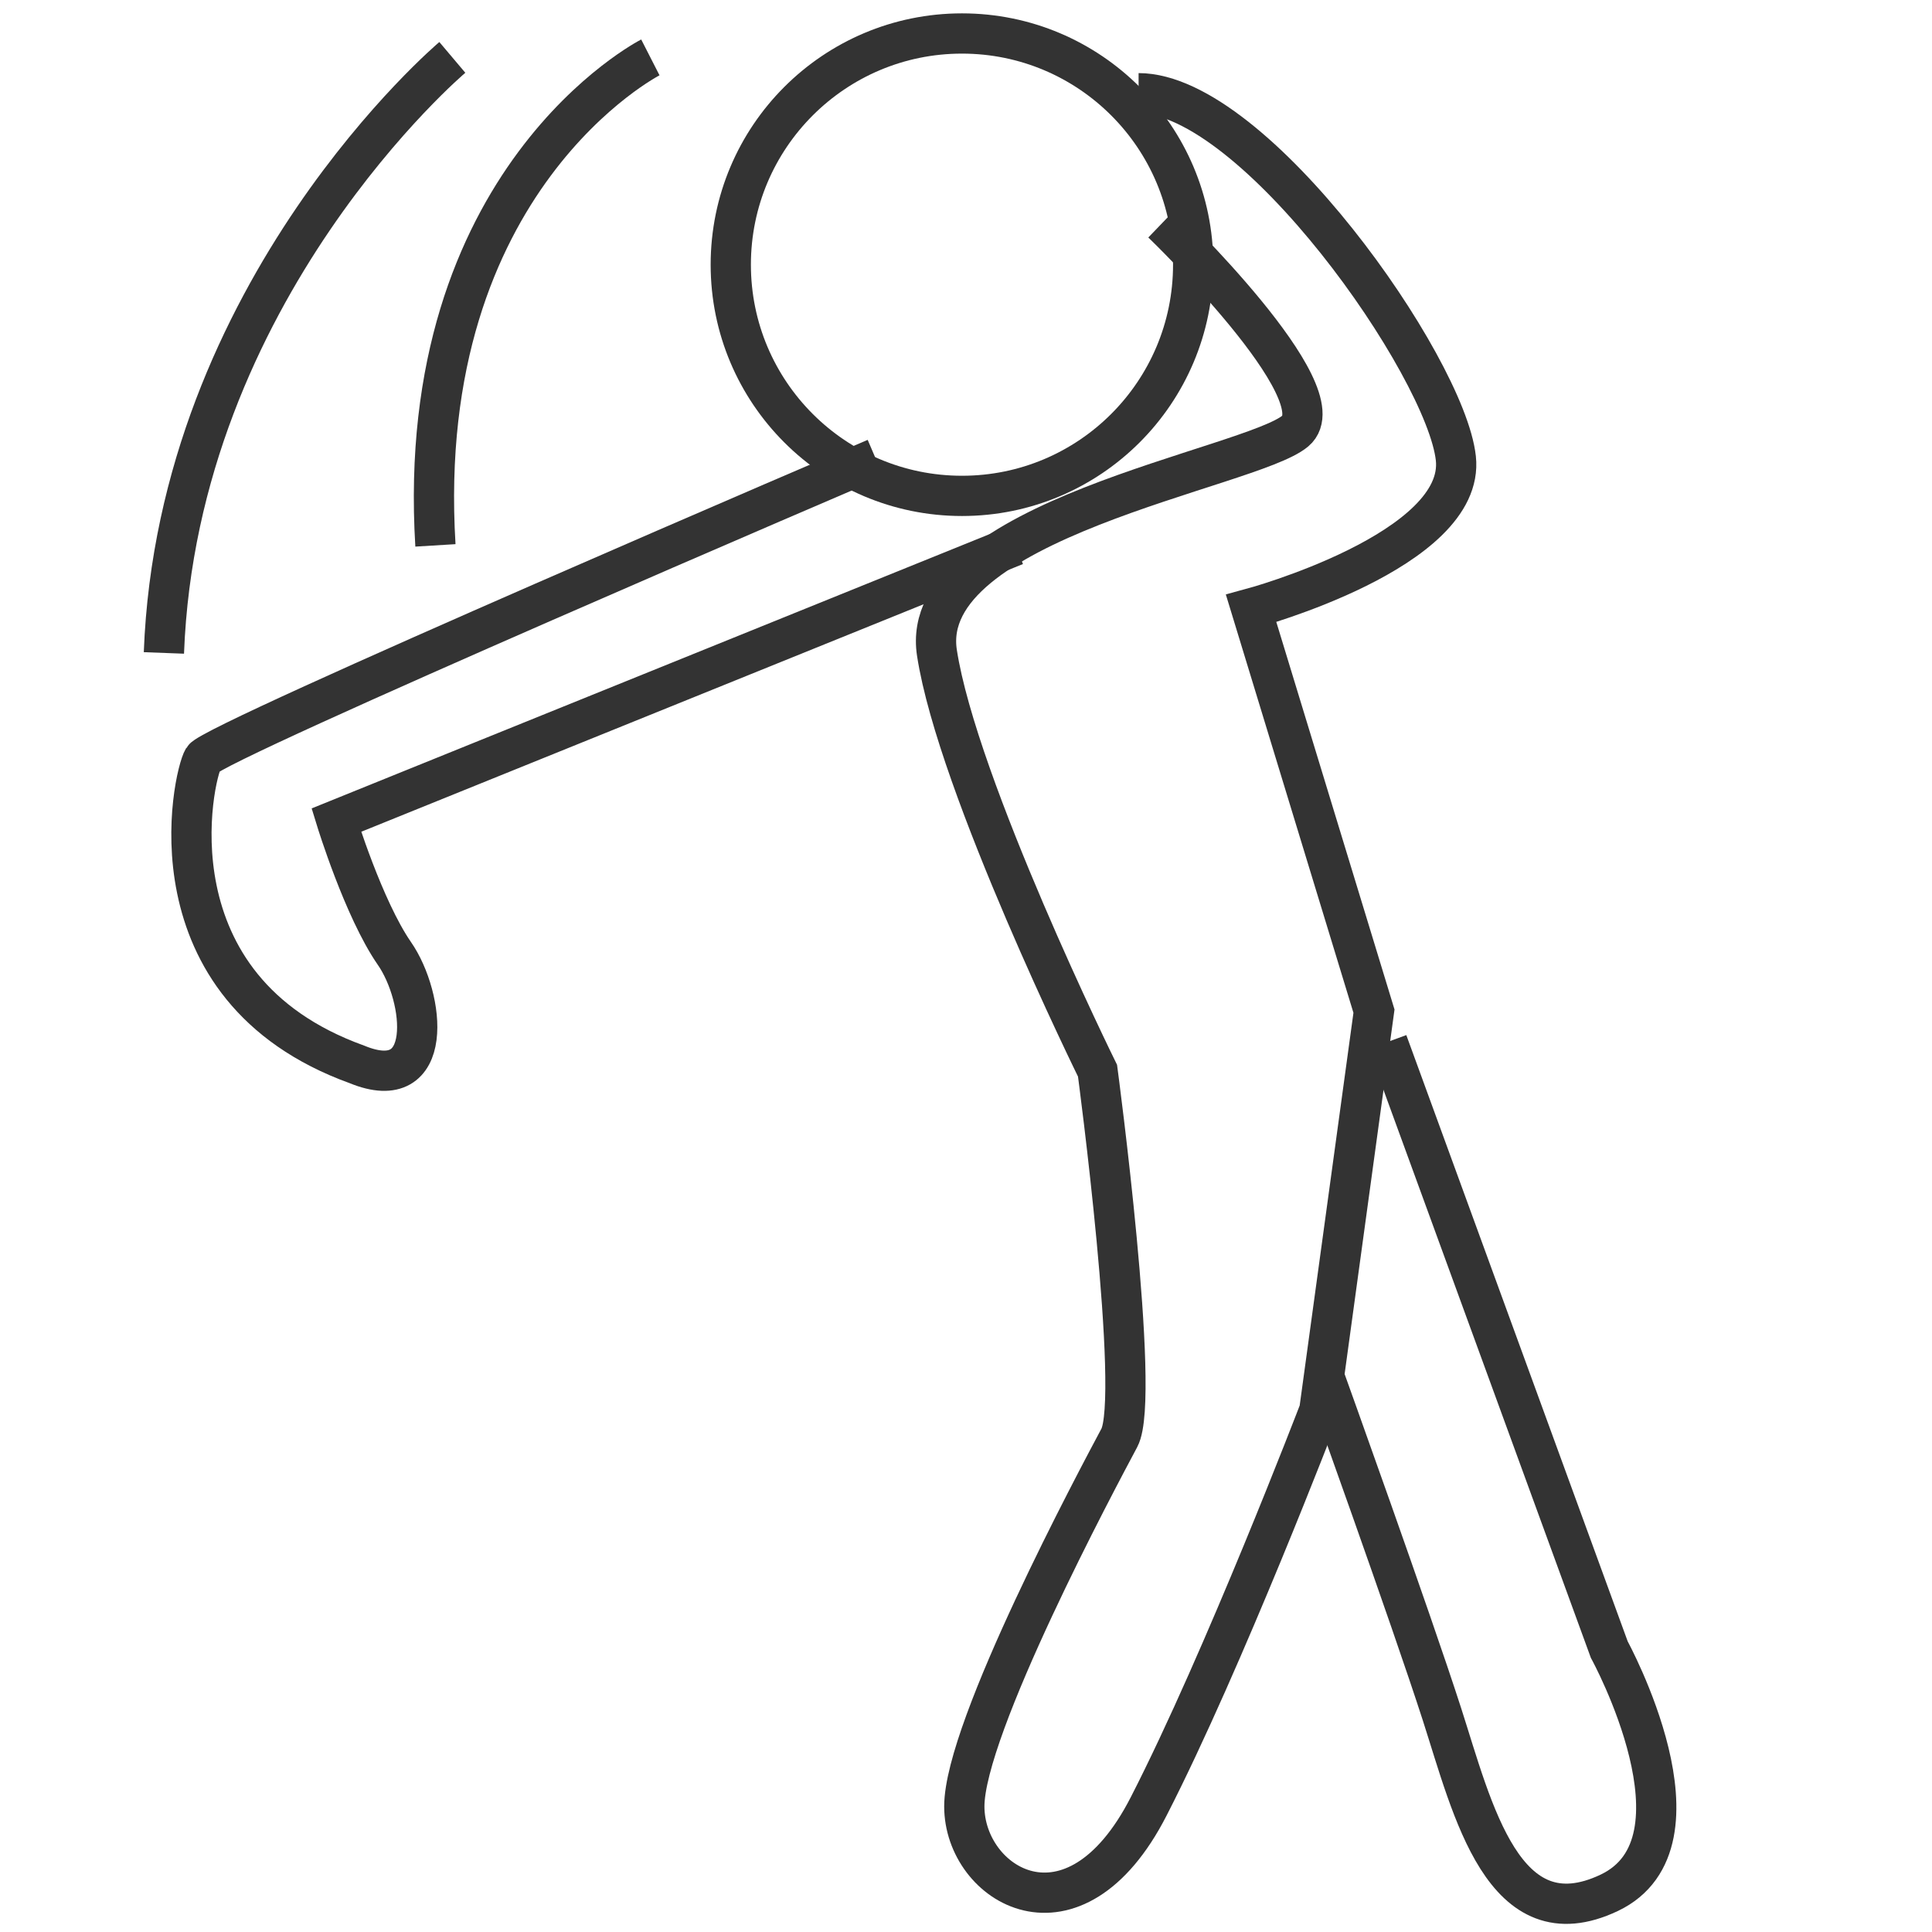 <?xml version="1.0" encoding="utf-8"?>
<!-- Generator: Adobe Illustrator 15.1.0, SVG Export Plug-In . SVG Version: 6.00 Build 0)  -->
<!DOCTYPE svg PUBLIC "-//W3C//DTD SVG 1.1//EN" "http://www.w3.org/Graphics/SVG/1.1/DTD/svg11.dtd">
<svg version="1.1" id="Layer_1" xmlns="http://www.w3.org/2000/svg" xmlns:xlink="http://www.w3.org/1999/xlink" x="0px" y="0px"
	 width="24px" height="24px" viewBox="-2 -2 24 24" enable-background="new -2 -2 24 24" xml:space="preserve">
<g>
	<path fill="none" stroke="#333333" stroke-width="0.5" stroke-miterlimit="10" d="M6.079-1.287c0,0-2.947,1.505-2.67,6.062"/>
	<path fill="none" stroke="#333333" stroke-width="0.5" stroke-miterlimit="10" d="M3.619-1.287c0,0-3.413,2.883-3.583,7.398"/>
	<path fill="none" stroke="#333333" stroke-width="0.5" stroke-miterlimit="10" d="M8.877,3.694c0,0-8.225,3.519-8.352,3.731
		c-0.128,0.213-0.72,2.848,1.908,3.797c0.975,0.402,0.848-0.83,0.465-1.38c-0.382-0.553-0.72-1.654-0.72-1.654l8.436-3.413"/>
	<path fill="none" stroke="#333333" stroke-width="0.5" stroke-miterlimit="10" d="M12.438,0.77c0,0,2.204,2.119,1.653,2.584
		C13.54,3.822,9.384,4.458,9.639,6.11c0.254,1.654,1.995,5.191,1.995,5.191s0.542,4.051,0.271,4.56
		c-0.27,0.506-1.926,3.604-1.926,4.579s1.357,1.822,2.29,0c0.935-1.824,2.12-4.918,2.12-4.918l0.679-4.961l-1.526-5.003
		c0,0,2.67-0.721,2.543-1.866c-0.127-1.144-2.502-4.534-3.941-4.534"/>
	<circle fill="none" stroke="#333333" stroke-width="0.5" stroke-miterlimit="10" cx="9.95" cy="1.288" r="2.872"/>
	<path fill="none" stroke="#333333" stroke-width="0.5" stroke-miterlimit="10" d="M15.235,10.944l2.756,7.548
		c0,0,1.313,2.396,0,3.021c-1.315,0.624-1.696-1.031-2.078-2.217s-1.467-4.204-1.467-4.204"/>
</g>
</svg>
